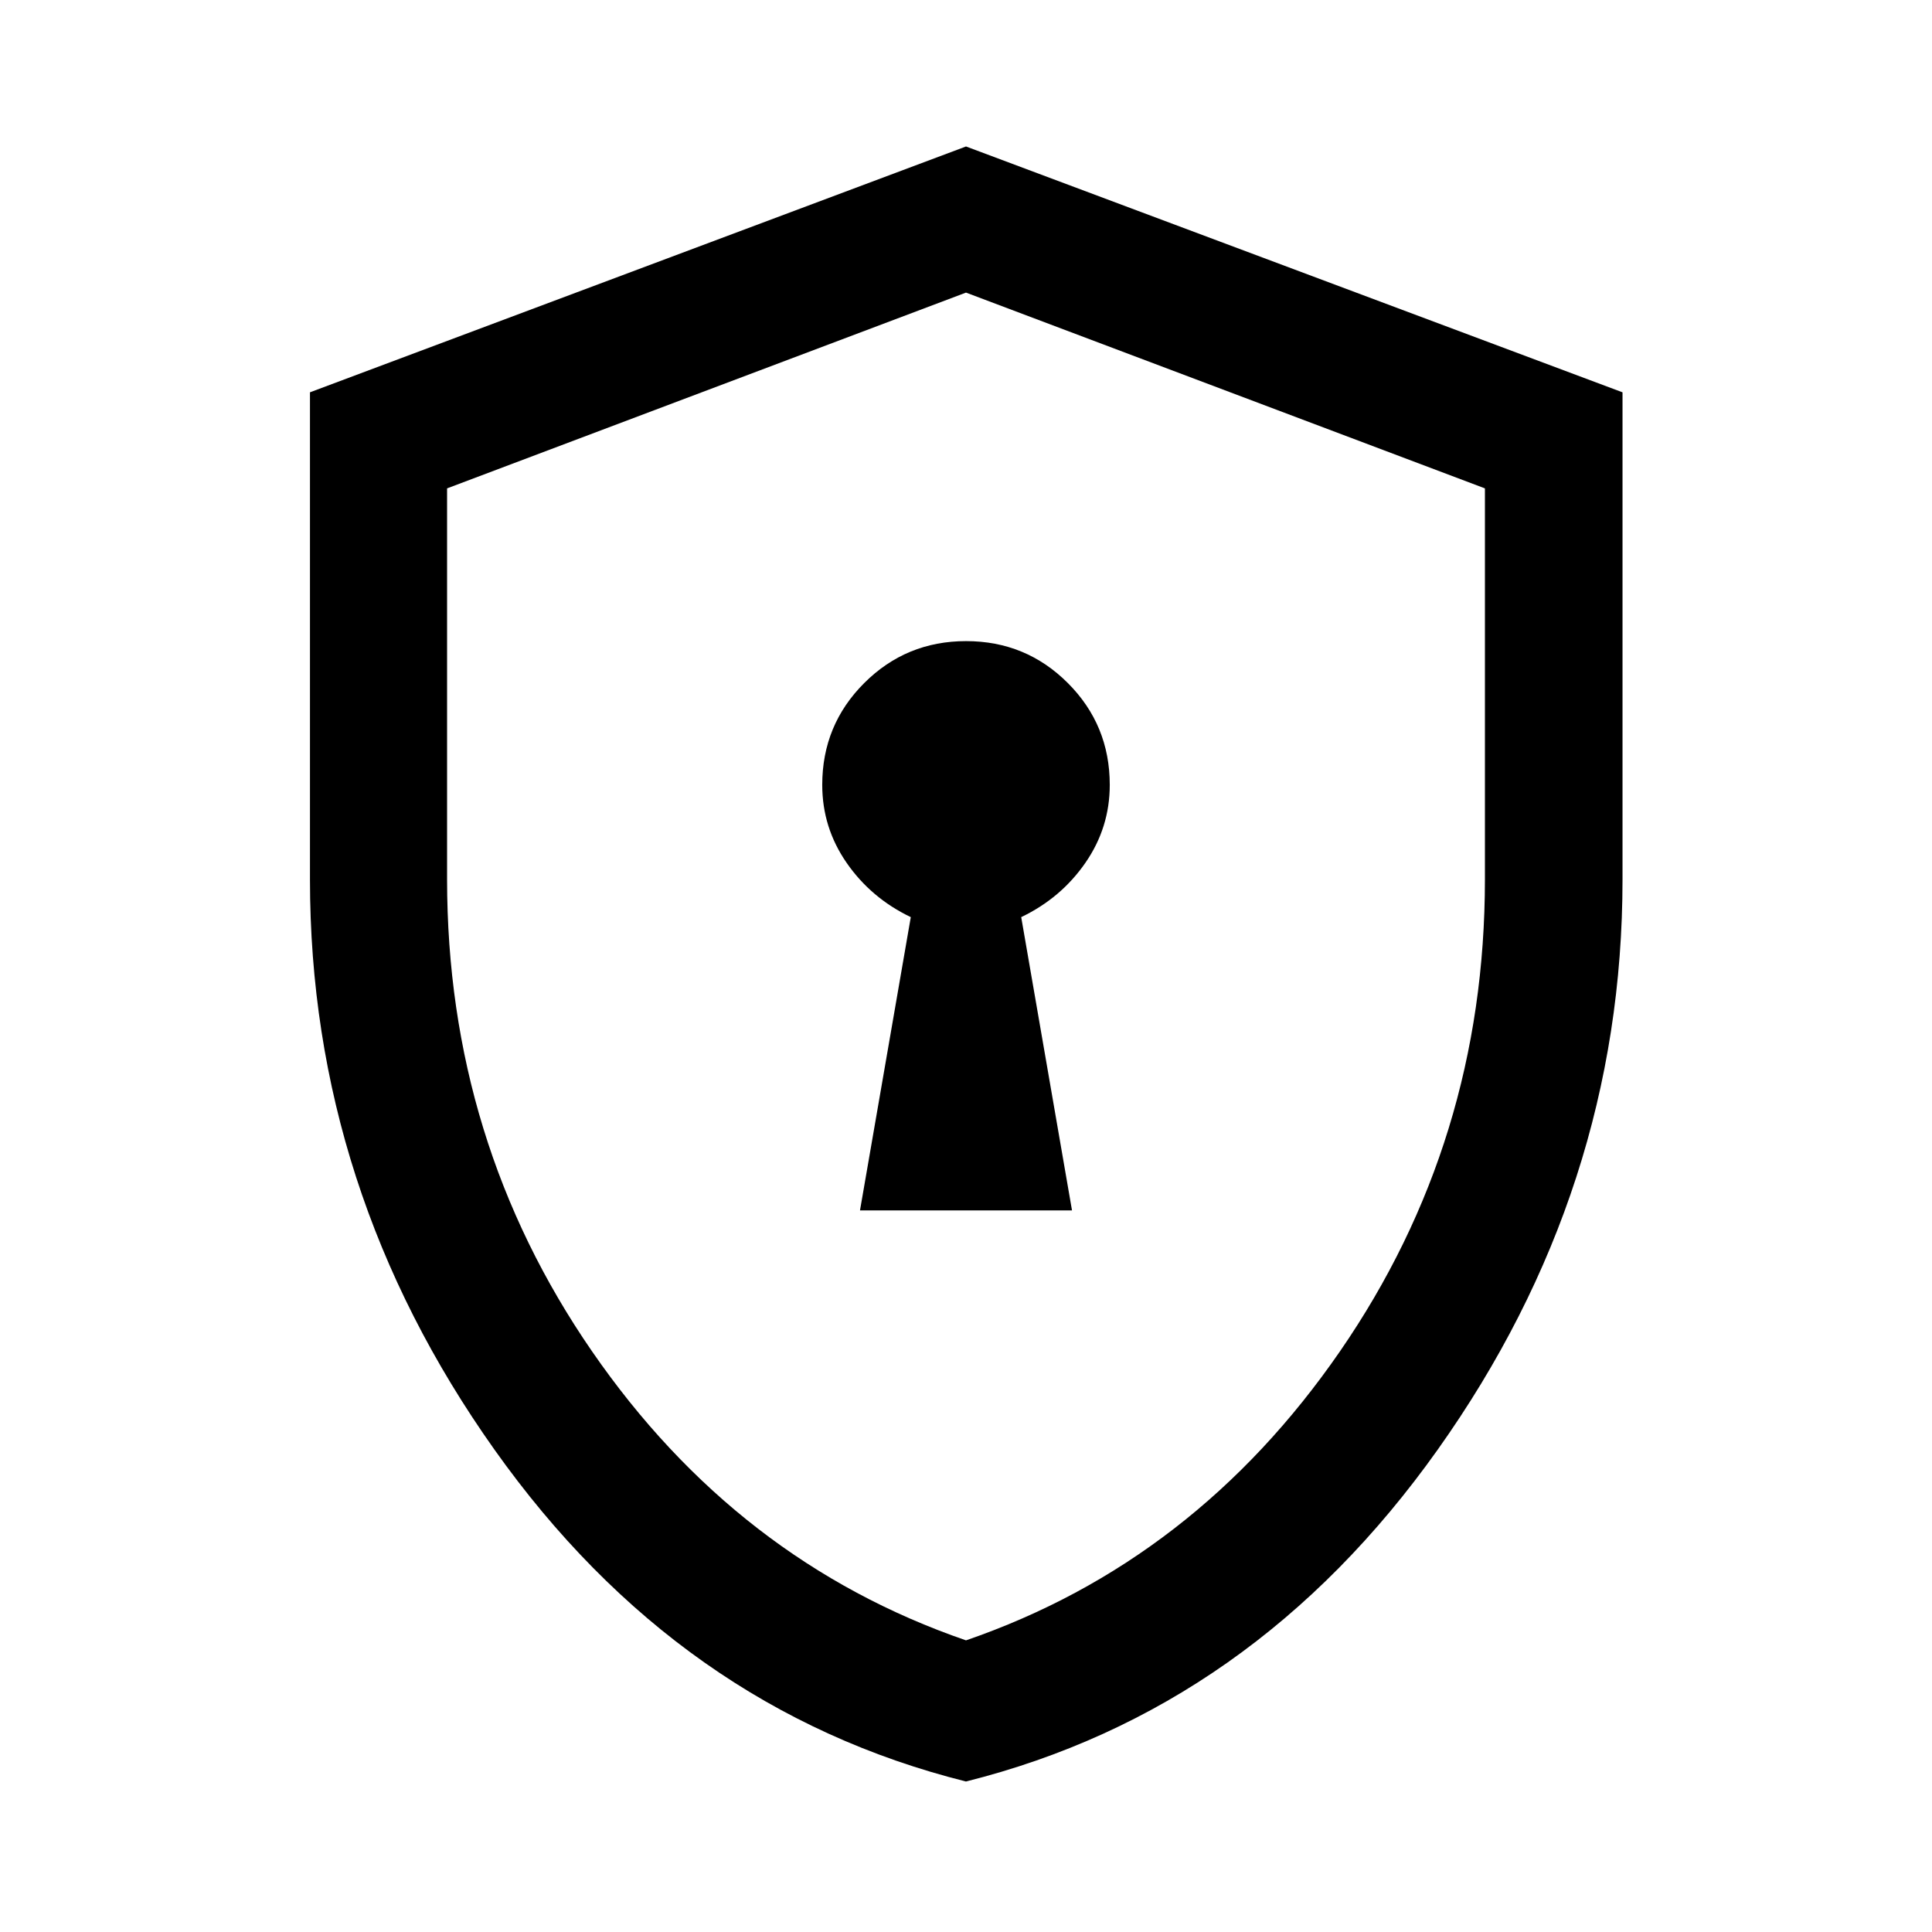 <svg xmlns="http://www.w3.org/2000/svg" width="48" height="48" viewBox="0 -960 960 960"><path d="M427.326-358.565h105.348l-25.239-145.718q19.761-9.478 31.88-26.978 12.12-17.5 12.12-38.739 0-29.759-20.829-50.597t-50.576-20.838q-29.747 0-50.606 20.838T408.565-570q0 21.239 12.12 38.739 12.119 17.5 31.88 26.978l-25.239 145.718Zm52.659 283.783Q337.339-110.5 245.68-239.7q-91.658-129.199-91.658-283.223v-242.143L480-887.218l326.218 122.161V-523q0 154.054-91.794 283.277Q622.63-110.5 479.985-74.783Zm.015-70.131q113.804-39.196 185.826-143.62 72.022-104.424 72.022-234.508v-194.285L480-814.609l-257.848 97.283v194.285q0 130.084 72.022 234.508T480-144.913Zm0-334.848Z"/></svg>